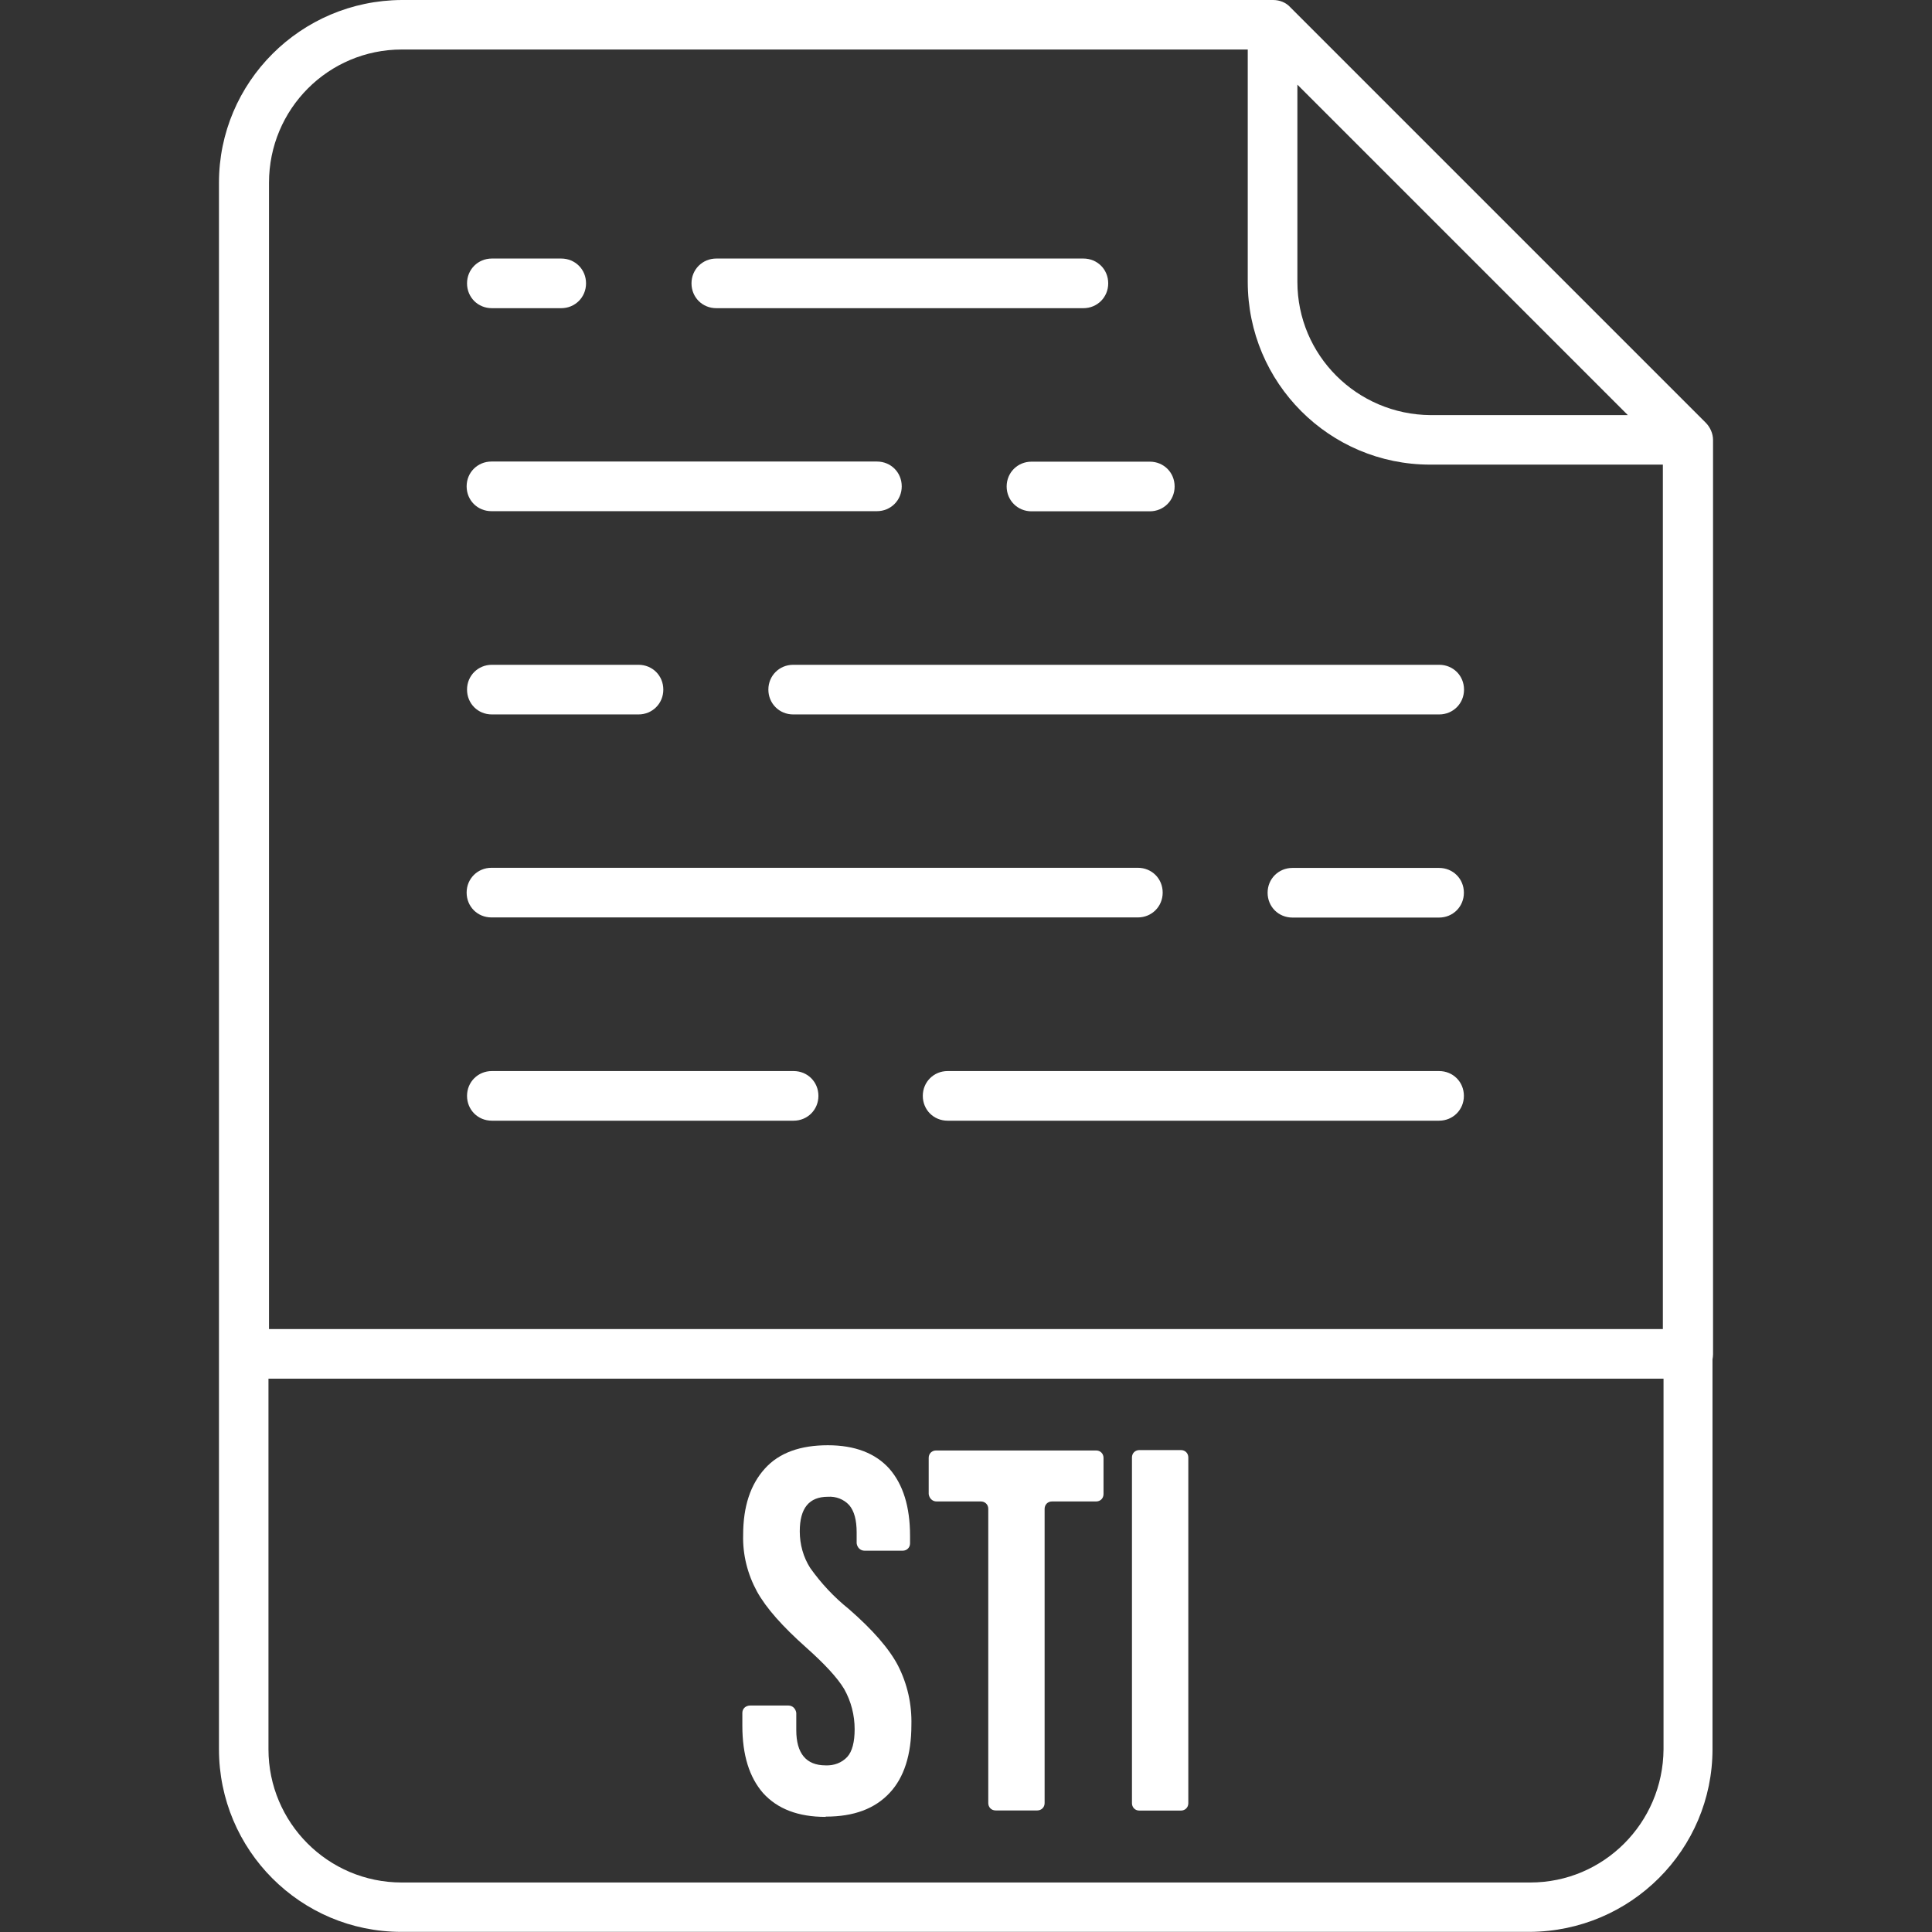 <?xml version="1.0" encoding="UTF-8"?>
<svg id="Layer_1" xmlns="http://www.w3.org/2000/svg" version="1.1" viewBox="0 0 144 144">
  <rect x="0" y="0" width="144" height="144" fill="#333333" stroke="none"/>
  <!-- Generator: Adobe Illustrator 29.0.0, SVG Export Plug-In . SVG Version: 2.1.0 Build 186)  -->
  <defs>
    <style>
      .st0 {
        fill: #fff;
      }
    </style>
  </defs>
  <path class="st0" d="M127.68,32.79c0-.48-.22-.96-.55-1.29L96.18.55c-.33-.37-.81-.55-1.29-.55H29.94c-7.53.04-13.62,6.13-13.62,13.62v116.75c0,7.53,6.09,13.62,13.59,13.62h84.11c7.53-.04,13.62-6.13,13.62-13.62v-29.05c.02-.12.04-.25.04-.38V32.79ZM121.33,30.94h-14.7c-5.5-.04-9.93-4.47-9.93-9.93V6.31l24.63,24.63ZM29.94,3.69h63.06v17.32c0,7.53,6.09,13.62,13.59,13.62h17.35v64.43H20.05V13.62c0-5.5,4.43-9.93,9.9-9.93ZM123.99,130.38c-.04,5.5-4.47,9.93-9.93,9.93H29.94c-5.5,0-9.93-4.47-9.93-9.93v-27.62h103.98v27.62Z"/>
  <path class="st0" d="M107.26,79.83h-36.63c-1.03,0-1.85.81-1.85,1.85s.81,1.85,1.85,1.85h36.63c1.03,0,1.85-.81,1.85-1.85s-.81-1.85-1.85-1.85Z"/>
  <path class="st0" d="M59.15,79.83h-22.49c-1.03,0-1.85.81-1.85,1.85s.81,1.85,1.85,1.85h22.49c1.03,0,1.85-.81,1.85-1.85s-.81-1.85-1.85-1.85Z"/>
  <path class="st0" d="M107.26,64.69h-10.93c-1.03,0-1.85.81-1.85,1.85s.81,1.85,1.85,1.85h10.93c1.03,0,1.85-.81,1.85-1.85s-.81-1.85-1.85-1.85Z"/>
  <path class="st0" d="M36.63,68.38h48.18c1.03,0,1.85-.81,1.85-1.85s-.81-1.85-1.85-1.85h-48.18c-1.03,0-1.85.81-1.85,1.85s.81,1.85,1.85,1.85Z"/>
  <path class="st0" d="M57.27,51.4c0,1.03.81,1.85,1.85,1.85h48.15c1.03,0,1.85-.81,1.85-1.85s-.81-1.85-1.85-1.85h-48.15c-1.03,0-1.85.81-1.85,1.85Z"/>
  <path class="st0" d="M36.66,49.55c-1.03,0-1.85.81-1.85,1.85s.81,1.85,1.85,1.85h10.93c1.03,0,1.85-.81,1.85-1.85s-.81-1.85-1.85-1.85h-10.93Z"/>
  <path class="st0" d="M36.63,38.1h28.73c1.03,0,1.85-.81,1.85-1.85s-.81-1.85-1.85-1.85h-28.73c-1.03,0-1.85.81-1.85,1.85s.81,1.85,1.85,1.85Z"/>
  <path class="st0" d="M75.03,36.26c0,1.03.81,1.85,1.85,1.85h8.82c1.03,0,1.85-.81,1.85-1.85s-.81-1.85-1.85-1.85h-8.82c-1.03,0-1.85.81-1.85,1.85Z"/>
  <path class="st0" d="M36.66,22.97h5.17c1.03,0,1.85-.81,1.85-1.85s-.81-1.85-1.85-1.85h-5.17c-1.03,0-1.85.81-1.85,1.85s.81,1.85,1.85,1.85Z"/>
  <path class="st0" d="M53.39,22.97h27.36c1.03,0,1.85-.81,1.85-1.85s-.81-1.85-1.85-1.85h-27.36c-1.03,0-1.85.81-1.85,1.85s.81,1.85,1.85,1.85Z"/>
  <path class="st0" d="M61.55,135.4c2.1,0,3.66-.59,4.76-1.77,1.07-1.14,1.62-2.84,1.62-5.06.04-1.55-.3-3.06-1-4.43-.66-1.26-1.88-2.66-3.66-4.21-1.11-.89-2.07-1.92-2.88-3.06-.52-.81-.78-1.77-.78-2.73,0-1.74.7-2.58,2.1-2.58.59-.04,1.18.18,1.59.63.37.44.55,1.11.55,2.03v.81c.04.3.26.55.59.55h2.84c.3,0,.55-.22.55-.55v-.55c0-2.18-.52-3.84-1.55-5.02-1.03-1.14-2.55-1.74-4.58-1.74s-3.62.55-4.69,1.74c-1.07,1.18-1.62,2.81-1.62,4.95-.04,1.48.33,2.92,1.03,4.21.7,1.26,1.92,2.62,3.66,4.17,1.37,1.22,2.33,2.25,2.84,3.1.52.92.78,1.96.78,2.99,0,.96-.18,1.66-.55,2.07-.41.44-1,.66-1.62.63-1.44,0-2.18-.89-2.18-2.62v-1.29c-.04-.3-.26-.55-.59-.55h-2.84c-.33,0-.59.22-.59.55v.96c0,2.18.52,3.84,1.55,5.02,1.07,1.18,2.62,1.77,4.65,1.77Z"/>
  <path class="st0" d="M69.82,111.91h3.29c.3,0,.55.22.55.55v21.93c0,.3.22.55.55.55h3.1c.3,0,.55-.22.55-.55v-21.93c0-.3.22-.55.55-.55h3.29c.3,0,.55-.22.55-.55v-2.7c0-.3-.22-.55-.55-.55h-11.93c-.3,0-.55.22-.55.55v2.7c.04.3.26.55.59.55Z"/>
  <path class="st0" d="M84.92,134.95h3.1c.3,0,.55-.22.55-.55v-25.77c0-.3-.22-.55-.55-.55h-3.1c-.3,0-.55.22-.55.55v25.77c0,.3.22.55.55.55Z"/>
</svg>